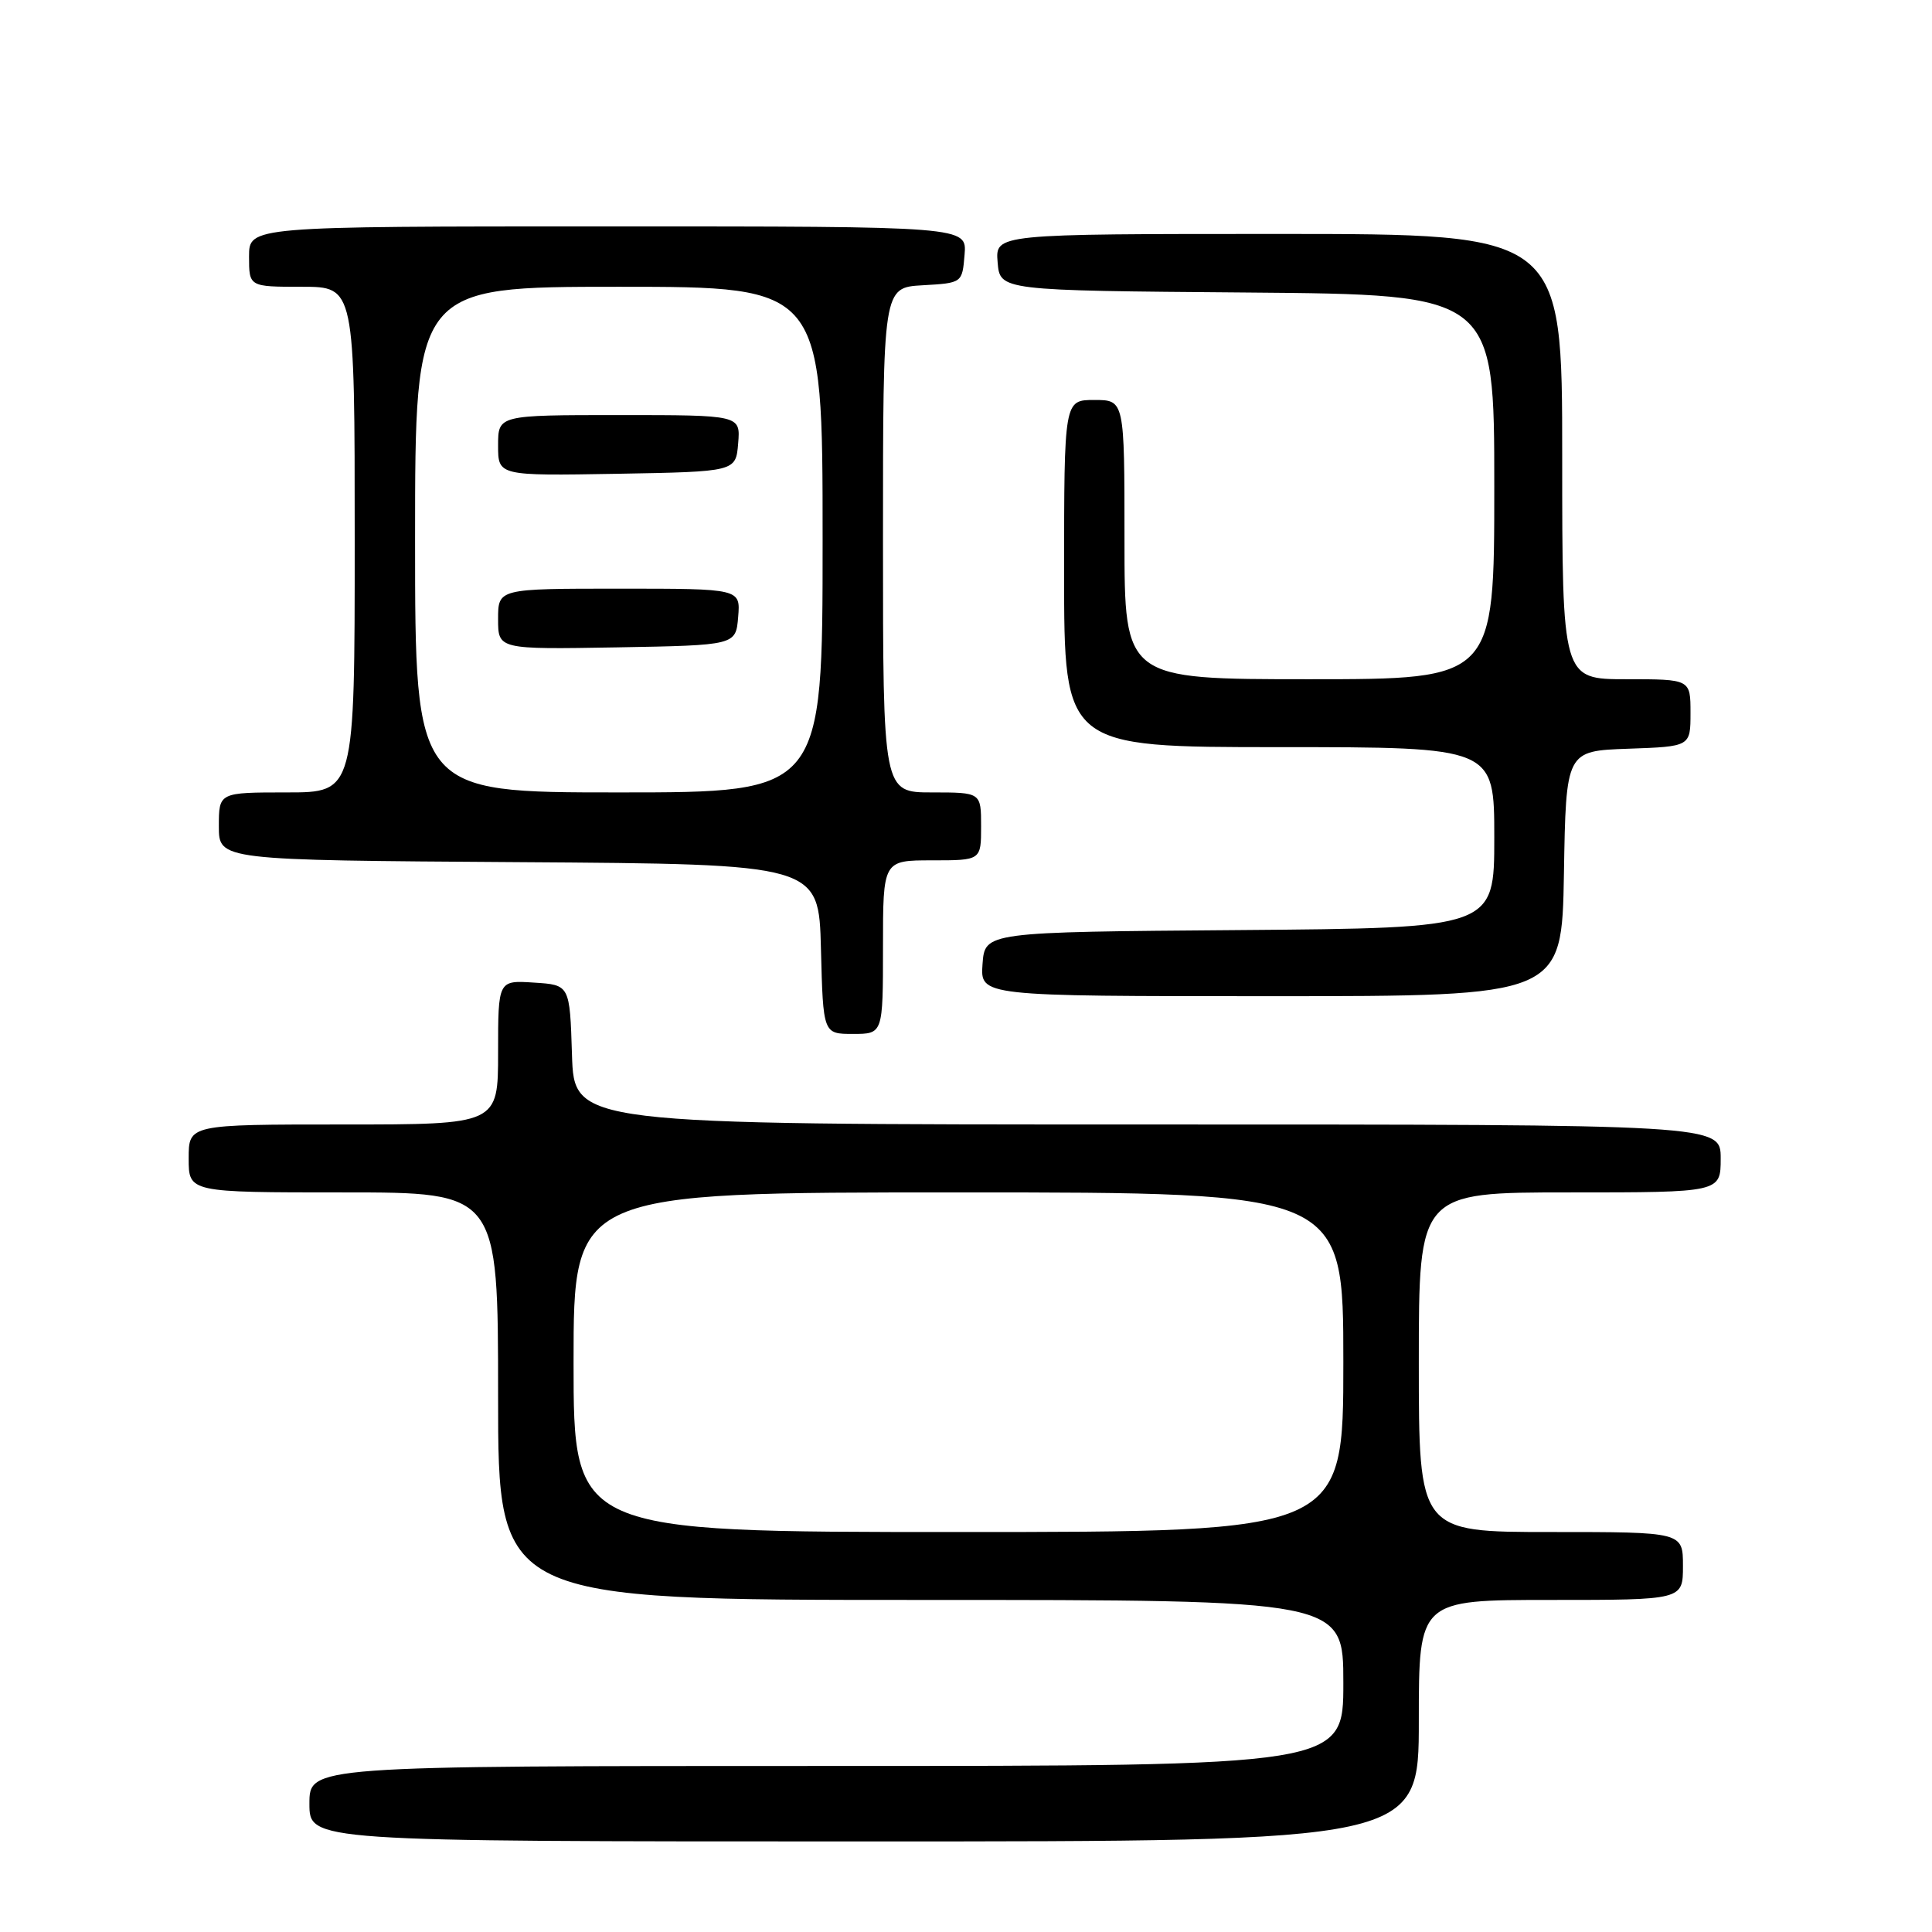 <?xml version="1.0" encoding="UTF-8" standalone="no"?>
<!DOCTYPE svg PUBLIC "-//W3C//DTD SVG 1.1//EN" "http://www.w3.org/Graphics/SVG/1.1/DTD/svg11.dtd" >
<svg xmlns="http://www.w3.org/2000/svg" xmlns:xlink="http://www.w3.org/1999/xlink" version="1.1" viewBox="0 0 256 256">
 <g >
 <path fill="currentColor"
d=" M 188.00 228.00 C 188.00 212.00 188.00 212.00 205.50 212.00 C 223.00 212.00 223.00 212.00 223.00 207.50 C 223.00 203.00 223.00 203.00 205.50 203.00 C 188.00 203.00 188.00 203.00 188.00 180.50 C 188.00 158.00 188.00 158.00 208.00 158.00 C 228.00 158.00 228.00 158.00 228.00 153.50 C 228.00 149.00 228.00 149.00 152.04 149.00 C 76.08 149.00 76.08 149.00 75.79 139.75 C 75.50 130.50 75.50 130.50 70.75 130.20 C 66.00 129.89 66.00 129.89 66.00 139.45 C 66.00 149.00 66.00 149.00 45.50 149.00 C 25.00 149.00 25.00 149.00 25.00 153.50 C 25.00 158.00 25.00 158.00 45.50 158.00 C 66.00 158.00 66.00 158.00 66.00 185.00 C 66.00 212.00 66.00 212.00 122.00 212.00 C 178.00 212.00 178.00 212.00 178.00 223.00 C 178.00 234.00 178.00 234.00 109.50 234.00 C 41.00 234.00 41.00 234.00 41.00 239.00 C 41.00 244.00 41.00 244.00 114.50 244.00 C 188.00 244.00 188.00 244.00 188.00 228.00 Z  M 117.00 125.50 C 117.00 114.00 117.00 114.00 123.50 114.00 C 130.00 114.00 130.00 114.00 130.00 109.50 C 130.00 105.00 130.00 105.00 123.50 105.00 C 117.00 105.00 117.00 105.00 117.00 71.55 C 117.00 38.10 117.00 38.10 122.25 37.80 C 127.50 37.50 127.50 37.50 127.81 33.75 C 128.12 30.00 128.12 30.00 80.56 30.00 C 33.00 30.00 33.00 30.00 33.00 34.00 C 33.00 38.00 33.00 38.00 40.00 38.00 C 47.00 38.00 47.00 38.00 47.00 71.50 C 47.00 105.00 47.00 105.00 38.00 105.00 C 29.00 105.00 29.00 105.00 29.00 109.49 C 29.00 113.98 29.00 113.98 68.75 114.24 C 108.50 114.50 108.50 114.50 108.78 125.75 C 109.07 137.00 109.07 137.00 113.03 137.00 C 117.00 137.00 117.00 137.00 117.00 125.50 Z  M 207.23 115.75 C 207.50 99.50 207.50 99.50 215.75 99.21 C 224.00 98.92 224.00 98.92 224.00 94.46 C 224.00 90.00 224.00 90.00 215.50 90.00 C 207.00 90.00 207.00 90.00 207.00 60.50 C 207.00 31.00 207.00 31.00 169.44 31.00 C 131.88 31.00 131.88 31.00 132.19 34.75 C 132.50 38.50 132.50 38.50 165.25 38.76 C 198.00 39.03 198.00 39.03 198.00 64.51 C 198.00 90.00 198.00 90.00 173.50 90.00 C 149.00 90.00 149.00 90.00 149.00 71.50 C 149.00 53.00 149.00 53.00 145.00 53.00 C 141.00 53.00 141.00 53.00 141.00 76.00 C 141.00 99.00 141.00 99.00 169.50 99.00 C 198.00 99.00 198.00 99.00 198.00 110.99 C 198.00 122.97 198.00 122.97 164.25 123.24 C 130.50 123.50 130.50 123.50 130.19 127.75 C 129.89 132.00 129.89 132.00 168.42 132.00 C 206.95 132.00 206.95 132.00 207.23 115.75 Z  M 76.00 180.50 C 76.00 158.00 76.00 158.00 127.00 158.00 C 178.00 158.00 178.00 158.00 178.00 180.50 C 178.00 203.00 178.00 203.00 127.00 203.00 C 76.00 203.00 76.00 203.00 76.00 180.50 Z  M 55.00 71.50 C 55.00 38.00 55.00 38.00 82.00 38.00 C 109.00 38.00 109.00 38.00 109.00 71.50 C 109.00 105.00 109.00 105.00 82.00 105.00 C 55.00 105.00 55.00 105.00 55.00 71.50 Z  M 97.81 81.75 C 98.12 78.00 98.12 78.00 82.06 78.00 C 66.00 78.00 66.00 78.00 66.00 82.03 C 66.00 86.05 66.00 86.05 81.75 85.78 C 97.50 85.50 97.50 85.50 97.81 81.75 Z  M 97.81 58.75 C 98.12 55.00 98.12 55.00 82.06 55.00 C 66.00 55.00 66.00 55.00 66.00 59.03 C 66.00 63.05 66.00 63.05 81.75 62.78 C 97.50 62.50 97.50 62.50 97.81 58.75 Z "/>
</g>
</svg>